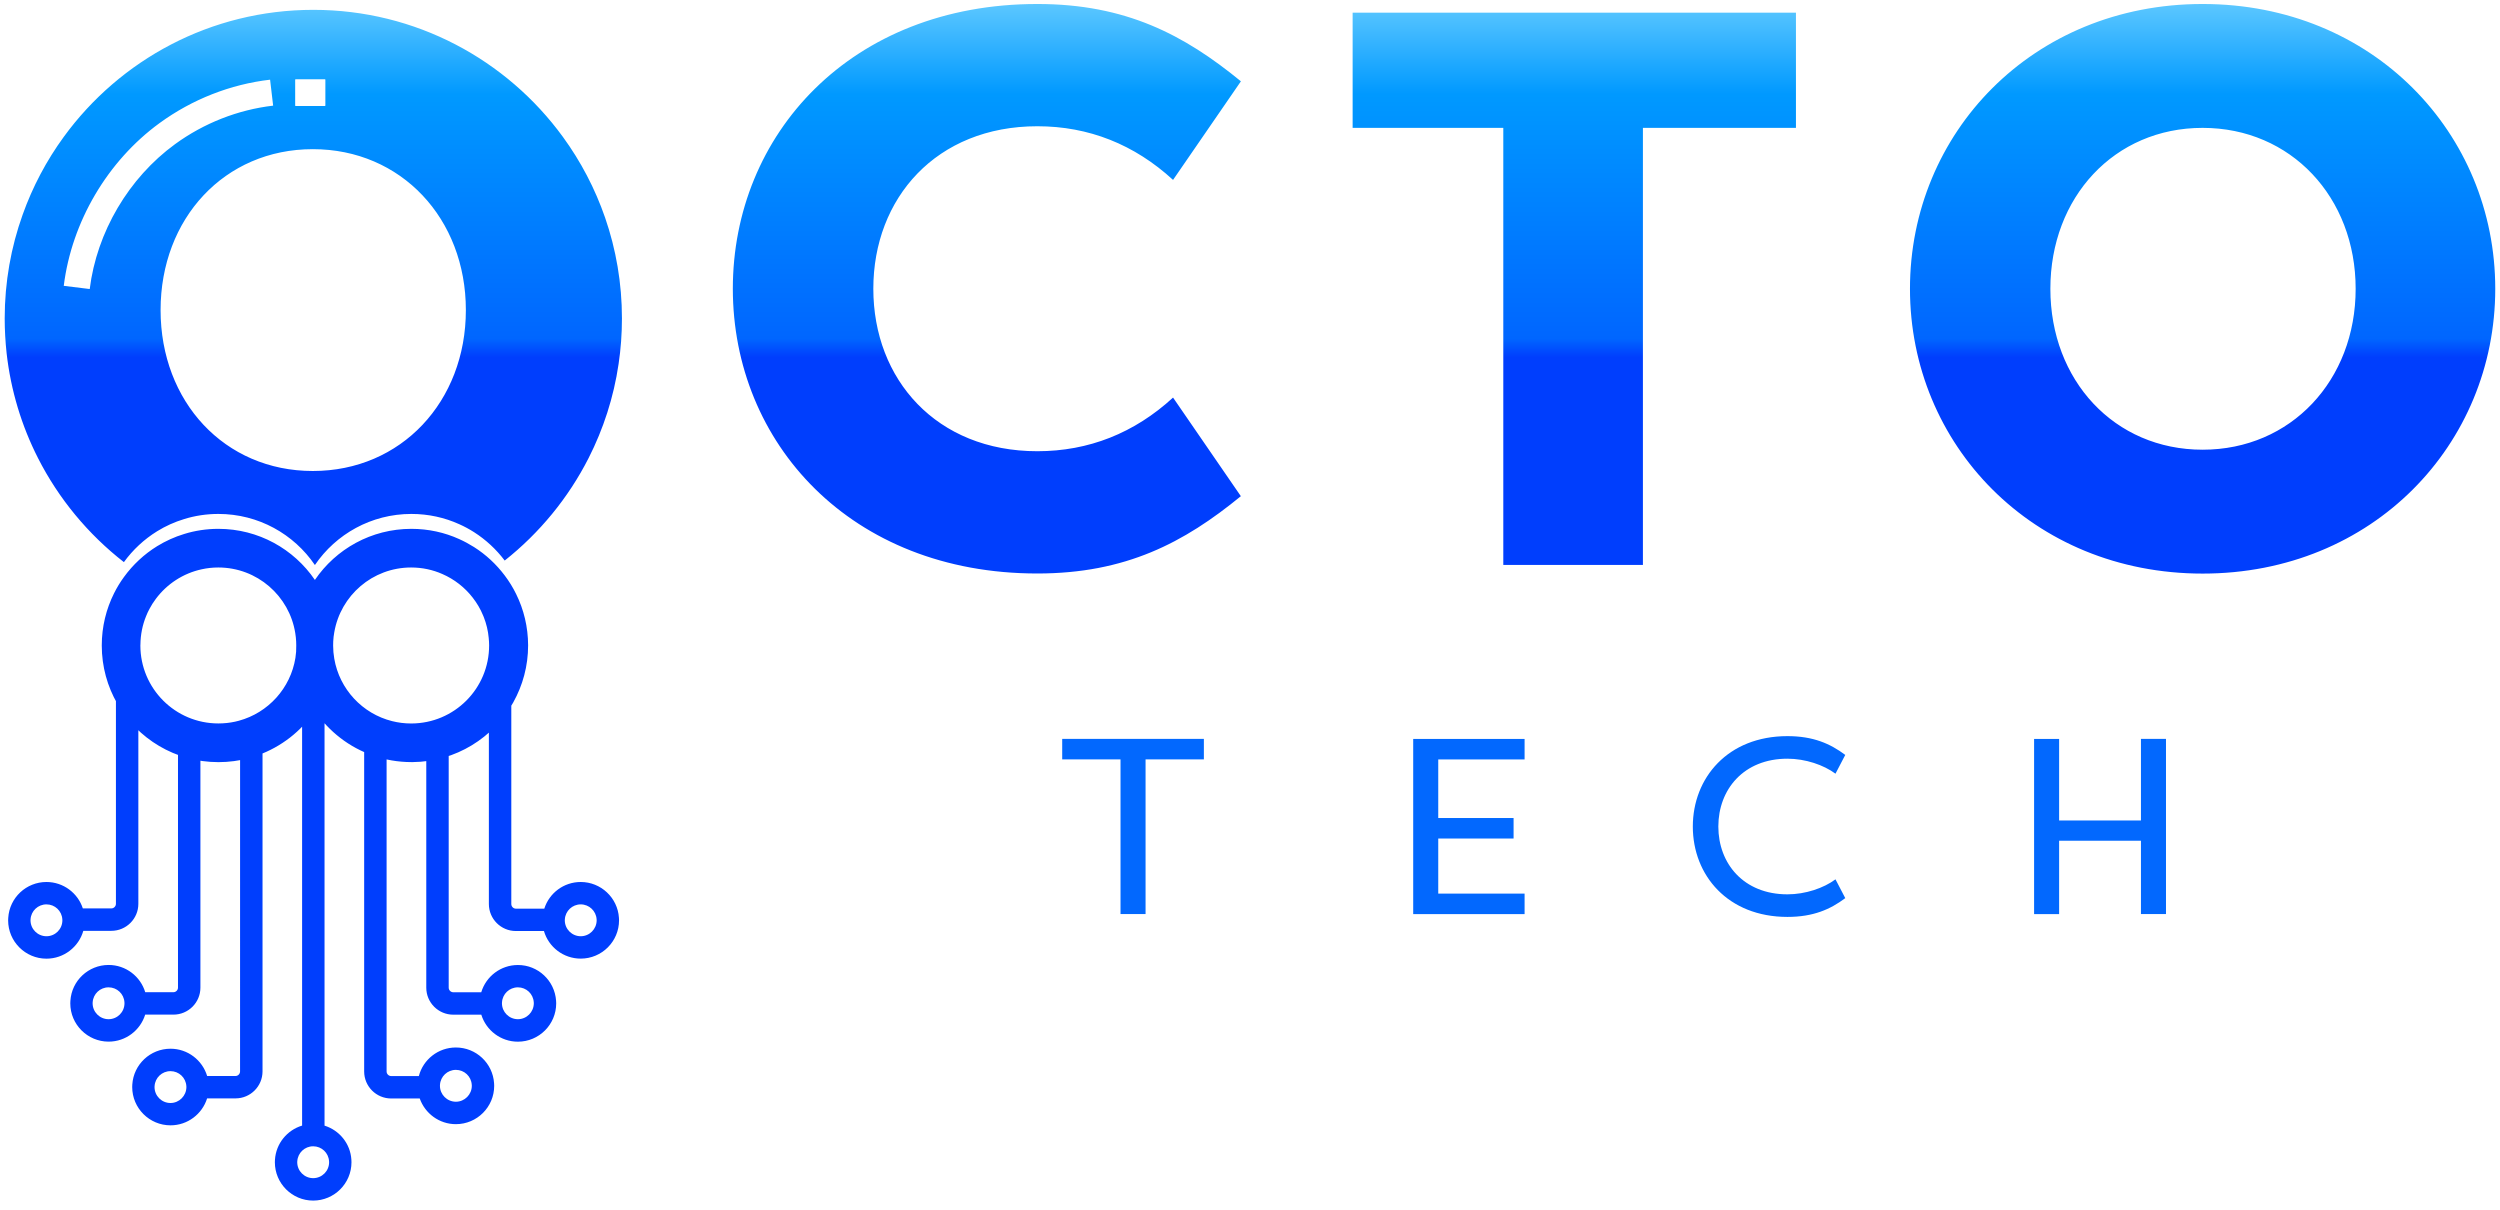 <svg width="188" height="91" viewBox="0 0 188 91" fill="none" xmlns="http://www.w3.org/2000/svg">
<path d="M45.505 16.373C44.747 14.18 43.671 12.131 42.329 10.293C38.109 4.501 31.276 0.74 23.562 0.74C15.848 0.74 9.014 4.501 4.795 10.293C3.5 12.068 2.454 14.036 1.703 16.144C0.83 18.581 0.353 21.207 0.353 23.947C0.353 24.831 0.405 25.704 0.497 26.558C0.812 29.369 1.629 32.032 2.857 34.447C4.414 37.509 6.629 40.179 9.317 42.272C9.99 41.344 10.841 40.553 11.817 39.95C12.445 39.561 13.13 39.251 13.854 39.032C14.664 38.781 15.53 38.648 16.421 38.648C19.438 38.648 22.101 40.168 23.68 42.49C25.259 40.168 27.921 38.648 30.935 38.648C32.218 38.648 33.435 38.922 34.53 39.417C34.922 39.591 35.295 39.794 35.65 40.02C36.541 40.59 37.318 41.311 37.954 42.154C40.572 40.079 42.735 37.45 44.263 34.447C45.372 32.265 46.149 29.883 46.518 27.368C46.685 26.251 46.77 25.108 46.77 23.947C46.77 21.295 46.326 18.747 45.505 16.373ZM22.197 5.995C22.197 5.977 22.212 5.962 22.23 5.962H24.434C24.453 5.962 24.468 5.977 24.468 5.995V7.937C24.468 7.956 24.453 7.97 24.434 7.97H22.23C22.212 7.97 22.197 7.956 22.197 7.937V5.995ZM6.747 21.735L4.795 21.495C5.39 16.687 8.082 12.112 11.998 9.257C14.45 7.471 17.323 6.339 20.311 5.992L20.54 7.944C17.889 8.255 15.337 9.257 13.159 10.844C9.676 13.385 7.276 17.456 6.747 21.735ZM23.525 35.419C16.879 35.419 12.076 30.201 12.076 23.318C12.076 16.436 16.879 11.217 23.525 11.217C30.17 11.217 35.033 16.436 35.033 23.318C35.033 30.201 30.17 35.419 23.525 35.419ZM18.052 80.572C18.052 80.761 17.893 80.916 17.708 80.916H15.578C15.219 79.725 14.117 78.864 12.823 78.864C11.303 78.864 10.046 80.043 9.949 81.556C9.942 81.619 9.942 81.682 9.942 81.744C9.942 83.335 11.236 84.625 12.823 84.625C14.113 84.625 15.208 83.771 15.574 82.599H17.711C18.832 82.599 19.742 81.689 19.742 80.568V55.142H18.055L18.052 80.572ZM12.819 82.946C12.161 82.946 11.621 82.41 11.621 81.748V81.73L11.625 81.674C11.662 81.046 12.183 80.55 12.819 80.55C13.455 80.55 13.976 81.042 14.014 81.674L14.017 81.748C14.014 82.406 13.477 82.946 12.819 82.946ZM46.544 69.019C46.448 67.51 45.187 66.326 43.671 66.326C42.392 66.326 41.301 67.162 40.931 68.331H38.793C38.605 68.331 38.45 68.172 38.45 67.983V51.489H36.763V67.983C36.763 69.104 37.673 70.013 38.793 70.013H40.905C41.252 71.212 42.362 72.088 43.671 72.088C45.261 72.088 46.552 70.797 46.552 69.207C46.552 69.148 46.552 69.081 46.544 69.019ZM43.671 70.405C43.013 70.405 42.473 69.869 42.473 69.207V69.196L42.477 69.133C42.514 68.504 43.039 68.009 43.671 68.009C44.303 68.009 44.828 68.504 44.865 69.133L44.869 69.207C44.865 69.869 44.329 70.405 43.671 70.405ZM38.945 72.569C37.651 72.569 36.549 73.427 36.19 74.618H34.086C33.897 74.618 33.742 74.459 33.742 74.274V55.15H32.056V74.274C32.056 75.394 32.965 76.304 34.086 76.304H36.194C36.556 77.48 37.654 78.335 38.945 78.335C40.535 78.335 41.826 77.044 41.826 75.454C41.826 75.391 41.826 75.328 41.818 75.261C41.718 73.749 40.461 72.565 38.945 72.569ZM38.945 76.644C38.287 76.644 37.747 76.108 37.747 75.446V75.428L37.751 75.372C37.788 74.743 38.309 74.248 38.945 74.248C39.581 74.248 40.102 74.74 40.139 75.372L40.143 75.446C40.139 76.108 39.603 76.644 38.945 76.644ZM34.282 78.771C32.951 78.771 31.819 79.677 31.497 80.92H29.415C29.227 80.92 29.072 80.761 29.072 80.576V55.006H27.385V80.576C27.385 81.696 28.295 82.606 29.415 82.606H31.564C31.96 83.73 33.028 84.537 34.282 84.537C35.872 84.537 37.163 83.246 37.163 81.656C37.163 81.593 37.163 81.53 37.155 81.463C37.059 79.951 35.802 78.771 34.282 78.771ZM34.282 82.85C33.624 82.85 33.084 82.314 33.084 81.652V81.633L33.087 81.578C33.124 80.949 33.646 80.454 34.282 80.454C34.918 80.454 35.439 80.946 35.476 81.578L35.48 81.652C35.48 82.31 34.94 82.85 34.282 82.85ZM24.405 84.648V49.584H22.718V84.644C21.594 84.984 20.755 85.99 20.677 87.211C20.67 87.273 20.67 87.336 20.67 87.403C20.67 88.993 21.964 90.284 23.55 90.284C25.137 90.284 26.431 88.993 26.431 87.403C26.431 87.34 26.431 87.277 26.424 87.211C26.35 85.994 25.518 84.995 24.405 84.648ZM23.55 88.597C22.892 88.597 22.352 88.061 22.352 87.399V87.381L22.356 87.325C22.393 86.697 22.914 86.201 23.55 86.201C24.186 86.201 24.708 86.693 24.745 87.325L24.749 87.399C24.749 88.061 24.212 88.597 23.55 88.597ZM6.266 69.999H8.374C9.495 69.999 10.404 69.089 10.404 67.968V50.486H8.718V67.968C8.718 68.157 8.559 68.312 8.374 68.312H6.229C5.852 67.155 4.765 66.326 3.493 66.326C1.973 66.326 0.716 67.506 0.62 69.019C0.612 69.081 0.612 69.144 0.612 69.211C0.612 70.801 1.906 72.092 3.493 72.092C4.809 72.092 5.922 71.204 6.266 69.999ZM3.493 70.405C2.835 70.405 2.295 69.869 2.295 69.207V69.189L2.298 69.133C2.335 68.504 2.857 68.009 3.493 68.009C4.129 68.009 4.65 68.501 4.687 69.133L4.691 69.207C4.691 69.869 4.155 70.405 3.493 70.405ZM10.918 76.3H13.041C14.161 76.3 15.071 75.391 15.071 74.27V55.076H13.385V74.27C13.385 74.459 13.226 74.614 13.041 74.614H10.922C10.563 73.423 9.461 72.565 8.167 72.565C6.647 72.565 5.39 73.745 5.294 75.258C5.286 75.32 5.286 75.383 5.286 75.45C5.286 77.04 6.581 78.331 8.167 78.331C9.458 78.331 10.552 77.477 10.918 76.3ZM8.163 76.644C7.505 76.644 6.965 76.108 6.965 75.446V75.428L6.969 75.372C7.006 74.743 7.527 74.248 8.163 74.248C8.799 74.248 9.321 74.74 9.358 75.372L9.361 75.446C9.361 76.108 8.825 76.644 8.163 76.644ZM38.812 44.669C38.572 44.177 38.283 43.711 37.954 43.275C37.318 42.431 36.541 41.706 35.65 41.141C35.291 40.915 34.918 40.712 34.53 40.538C33.435 40.042 32.218 39.769 30.935 39.769C27.918 39.769 25.255 41.292 23.68 43.611C22.101 41.292 19.438 39.769 16.424 39.769C15.53 39.769 14.668 39.902 13.858 40.153C13.133 40.371 12.449 40.686 11.821 41.07C10.844 41.673 9.994 42.465 9.321 43.393C9.04 43.778 8.792 44.184 8.578 44.613C7.986 45.793 7.653 47.128 7.653 48.541C7.653 50.135 8.078 51.629 8.822 52.916C10.334 55.545 13.174 57.313 16.428 57.313C16.824 57.313 17.212 57.287 17.593 57.236C18.218 57.151 18.817 57.006 19.39 56.796C21.151 56.163 22.652 54.987 23.684 53.467C24.734 55.013 26.268 56.208 28.069 56.825C28.968 57.139 29.937 57.31 30.943 57.31H31.028C34.282 57.28 37.111 55.472 38.601 52.816V52.812C39.307 51.548 39.714 50.087 39.714 48.533C39.711 47.15 39.389 45.834 38.812 44.669ZM22.215 49.473C21.849 51.758 20.163 53.604 17.963 54.199C17.87 54.225 17.774 54.251 17.678 54.27C17.275 54.358 16.857 54.403 16.421 54.403C13.181 54.403 10.556 51.777 10.556 48.537C10.556 48.519 10.556 48.496 10.56 48.478C10.567 47.72 10.715 46.999 10.985 46.337C11.059 46.148 11.144 45.967 11.24 45.789C11.38 45.527 11.54 45.268 11.721 45.031C12.553 43.918 13.769 43.112 15.175 42.809C15.578 42.72 15.992 42.675 16.417 42.675C19.338 42.675 21.761 44.813 22.204 47.609C22.238 47.816 22.26 48.027 22.271 48.241C22.278 48.341 22.278 48.441 22.278 48.541C22.286 48.859 22.264 49.17 22.215 49.473ZM30.924 54.406H30.917C30.421 54.406 29.944 54.344 29.486 54.229C27.252 53.67 25.529 51.829 25.137 49.532C25.081 49.21 25.052 48.877 25.052 48.541C25.052 48.434 25.055 48.33 25.059 48.227C25.07 47.997 25.096 47.772 25.137 47.55C25.61 44.783 28.014 42.675 30.917 42.675C31.753 42.675 32.548 42.849 33.265 43.167C34.167 43.559 34.951 44.173 35.547 44.942C35.861 45.346 36.127 45.789 36.323 46.27C36.323 46.274 36.327 46.274 36.327 46.278C36.349 46.322 36.367 46.366 36.382 46.411C36.575 46.906 36.704 47.431 36.752 47.979V47.983C36.771 48.164 36.782 48.349 36.782 48.537C36.785 51.777 34.164 54.403 30.924 54.406ZM78.01 0.3C84.655 0.3 89.045 2.615 93.316 6.114L88.213 13.529C85.306 10.859 81.867 9.494 78.01 9.494C70.418 9.494 65.674 14.894 65.674 21.713C65.674 28.533 70.418 33.932 78.01 33.932C81.867 33.932 85.306 32.568 88.213 29.898L93.312 37.313C89.041 40.811 84.652 43.127 78.006 43.127C63.947 43.127 55.109 33.278 55.109 21.71C55.109 10.141 63.95 0.3 78.01 0.3ZM135.055 0.955V9.616H123.547V42.483H113.048V9.616H101.718V0.955H135.055ZM143.63 21.717C143.63 10.03 152.823 0.3 165.637 0.3C178.45 0.3 187.643 10.03 187.643 21.717C187.643 33.404 178.45 43.134 165.64 43.134C152.831 43.134 143.63 33.404 143.63 21.717ZM177.145 21.717C177.145 14.834 172.282 9.616 165.637 9.616C158.991 9.616 154.188 14.838 154.188 21.717C154.188 28.596 158.991 33.818 165.637 33.818C172.282 33.818 177.145 28.6 177.145 21.717Z" fill="url(#paint0_linear_592_3)"/>
<path d="M90.531 55.564V57.106H86.146V68.737H84.263V57.106H79.878V55.564H90.531Z" fill="#0268FE"/>
<path d="M114.649 68.741H106.273V55.568H114.649V57.11H108.156V61.515H113.821V63.057H108.156V67.199H114.649V68.741Z" fill="#0268FE"/>
<path d="M134.415 55.357C136.353 55.357 137.632 55.923 138.764 56.77L138.028 58.182C137.144 57.524 135.768 57.054 134.415 57.054C131.12 57.054 129.219 59.37 129.219 62.154C129.219 64.939 131.12 67.254 134.415 67.254C135.768 67.254 137.144 66.785 138.028 66.126L138.764 67.539C137.636 68.386 136.356 68.952 134.415 68.952C129.937 68.952 127.3 65.827 127.3 62.158C127.3 58.489 129.937 55.357 134.415 55.357Z" fill="#0268FE"/>
<path d="M154.846 63.227V68.741H152.964V55.568H154.846V61.7H160.999V55.564H162.882V68.737H160.999V63.223H154.846V63.227Z" fill="#0268FE"/>
<defs>
<linearGradient id="paint0_linear_592_3" x1="94" y1="36.75" x2="94" y2="-10.318" gradientUnits="userSpaceOnUse">
<stop offset="0.21" stop-color="#003EFD"/>
<stop offset="0.24" stop-color="#0066FF"/>
<stop offset="0.63" stop-color="#0099FF"/>
<stop offset="0.79" stop-color="#66CCFF"/>
</linearGradient>
</defs>
</svg>

